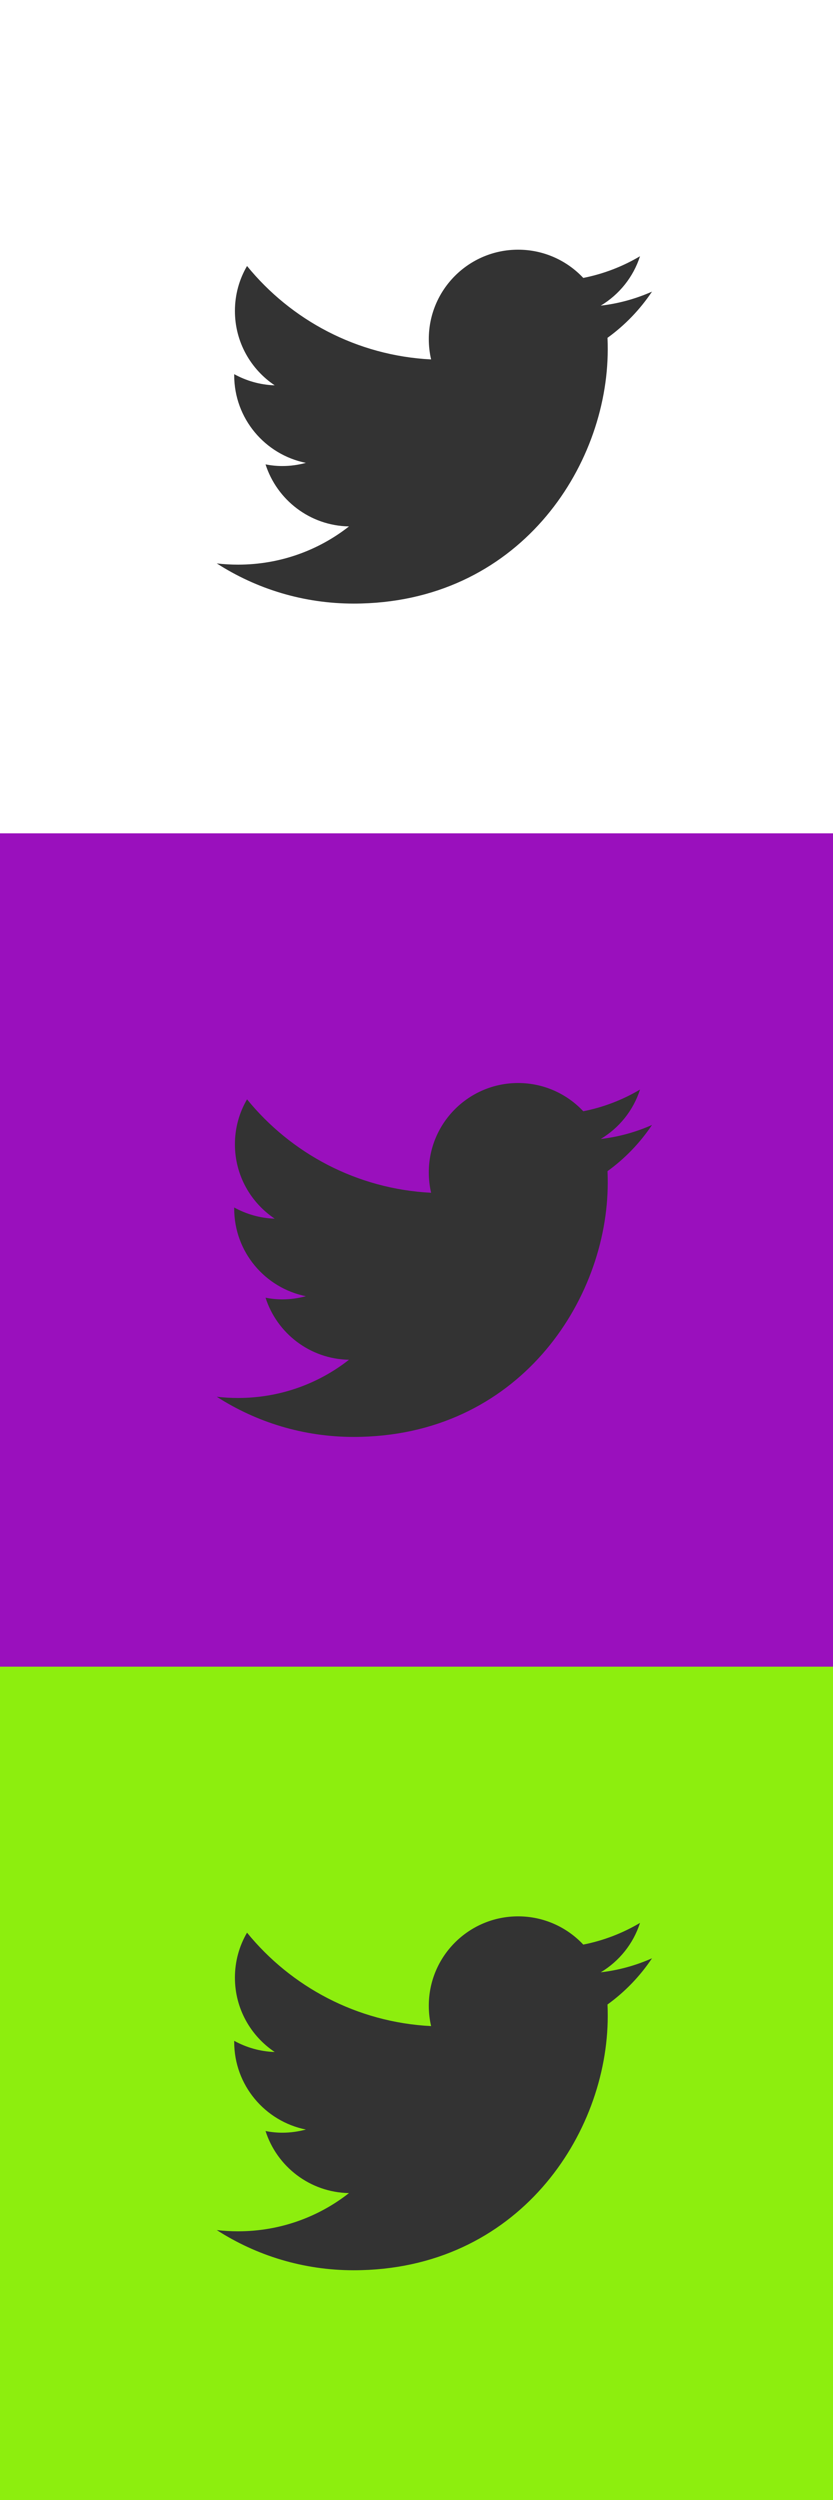<?xml version="1.0" encoding="UTF-8" standalone="no"?>
<svg width="100px" height="300px" viewBox="0 0 100 300" version="1.1" xmlns="http://www.w3.org/2000/svg" xmlns:xlink="http://www.w3.org/1999/xlink" xmlns:sketch="http://www.bohemiancoding.com/sketch/ns">
    <rect x="0" y="0" width="100" height="300" fill="#333333" stroke="none"/>
    <title>social-twitter</title>
    <description>Created with Sketch (http://www.bohemiancoding.com/sketch)</description>
    <defs></defs>
    <g id="Page-1" stroke="none" stroke-width="1" fill="none" fill-rule="evenodd" sketch:type="MSPage">
        <path d="M0,200 L0,300 L100,300 L100,200 L0,200 L0,200 Z M72.931,240.538 C72.951,241 72.958,241.458 72.958,241.924 C72.958,256.09 62.177,272.431 42.458,272.431 C36.399,272.431 30.771,270.66 26.024,267.611 C26.861,267.708 27.712,267.757 28.58,267.757 C33.601,267.757 38.226,266.049 41.896,263.17 C37.205,263.09 33.243,259.986 31.878,255.726 C32.531,255.854 33.208,255.924 33.899,255.924 C34.872,255.924 35.819,255.788 36.722,255.545 C31.816,254.559 28.115,250.226 28.115,245.035 L28.115,244.899 C29.562,245.694 31.219,246.184 32.976,246.24 C30.094,244.309 28.201,241.035 28.201,237.316 C28.201,235.351 28.726,233.51 29.656,231.92 C34.941,238.41 42.844,242.677 51.753,243.132 C51.569,242.344 51.476,241.521 51.476,240.684 C51.476,234.76 56.278,229.962 62.198,229.962 C65.281,229.962 68.066,231.267 70.021,233.351 C72.469,232.868 74.757,231.976 76.833,230.747 C76.031,233.25 74.333,235.351 72.118,236.677 C74.288,236.427 76.358,235.844 78.274,234.993 C76.837,237.139 75.028,239.024 72.931,240.538 L72.931,240.538 Z" id="Twitter" fill="#8DEE0E" sketch:type="MSShapeGroup"></path>
        <path d="M0,0 L0,100 L100,100 L100,0 L0,0 L0,0 Z M72.931,40.538 C72.951,41 72.958,41.458 72.958,41.924 C72.958,56.09 62.177,72.431 42.458,72.431 C36.399,72.431 30.771,70.66 26.024,67.611 C26.861,67.708 27.712,67.757 28.58,67.757 C33.601,67.757 38.226,66.049 41.896,63.17 C37.205,63.09 33.243,59.986 31.878,55.726 C32.531,55.854 33.208,55.924 33.899,55.924 C34.872,55.924 35.819,55.788 36.722,55.545 C31.816,54.559 28.115,50.226 28.115,45.035 L28.115,44.899 C29.562,45.694 31.219,46.184 32.976,46.24 C30.094,44.309 28.201,41.035 28.201,37.316 C28.201,35.351 28.726,33.51 29.656,31.92 C34.941,38.41 42.844,42.677 51.753,43.132 C51.569,42.344 51.476,41.521 51.476,40.684 C51.476,34.76 56.278,29.962 62.198,29.962 C65.281,29.962 68.066,31.267 70.021,33.351 C72.469,32.868 74.757,31.976 76.833,30.747 C76.031,33.25 74.333,35.351 72.118,36.677 C74.288,36.427 76.358,35.844 78.274,34.993 C76.837,37.139 75.028,39.024 72.931,40.538 L72.931,40.538 Z" id="Twitter" fill="#FFFFFF" sketch:type="MSShapeGroup"></path>
        <path d="M0,100 L0,200 L100,200 L100,100 L0,100 L0,100 Z M72.931,140.538 C72.951,141 72.958,141.458 72.958,141.924 C72.958,156.09 62.177,172.431 42.458,172.431 C36.399,172.431 30.771,170.66 26.024,167.611 C26.861,167.708 27.712,167.757 28.58,167.757 C33.601,167.757 38.226,166.049 41.896,163.17 C37.205,163.09 33.243,159.986 31.878,155.726 C32.531,155.854 33.208,155.924 33.899,155.924 C34.872,155.924 35.819,155.788 36.722,155.545 C31.816,154.559 28.115,150.226 28.115,145.035 L28.115,144.899 C29.562,145.694 31.219,146.184 32.976,146.24 C30.094,144.309 28.201,141.035 28.201,137.316 C28.201,135.351 28.726,133.51 29.656,131.92 C34.941,138.41 42.844,142.677 51.753,143.132 C51.569,142.344 51.476,141.521 51.476,140.684 C51.476,134.76 56.278,129.962 62.198,129.962 C65.281,129.962 68.066,131.267 70.021,133.351 C72.469,132.868 74.757,131.976 76.833,130.747 C76.031,133.25 74.333,135.351 72.118,136.677 C74.288,136.427 76.358,135.844 78.274,134.993 C76.837,137.139 75.028,139.024 72.931,140.538 L72.931,140.538 Z" id="Twitter-copy" fill="#9A10BD" sketch:type="MSShapeGroup"></path>
    </g>
</svg>
